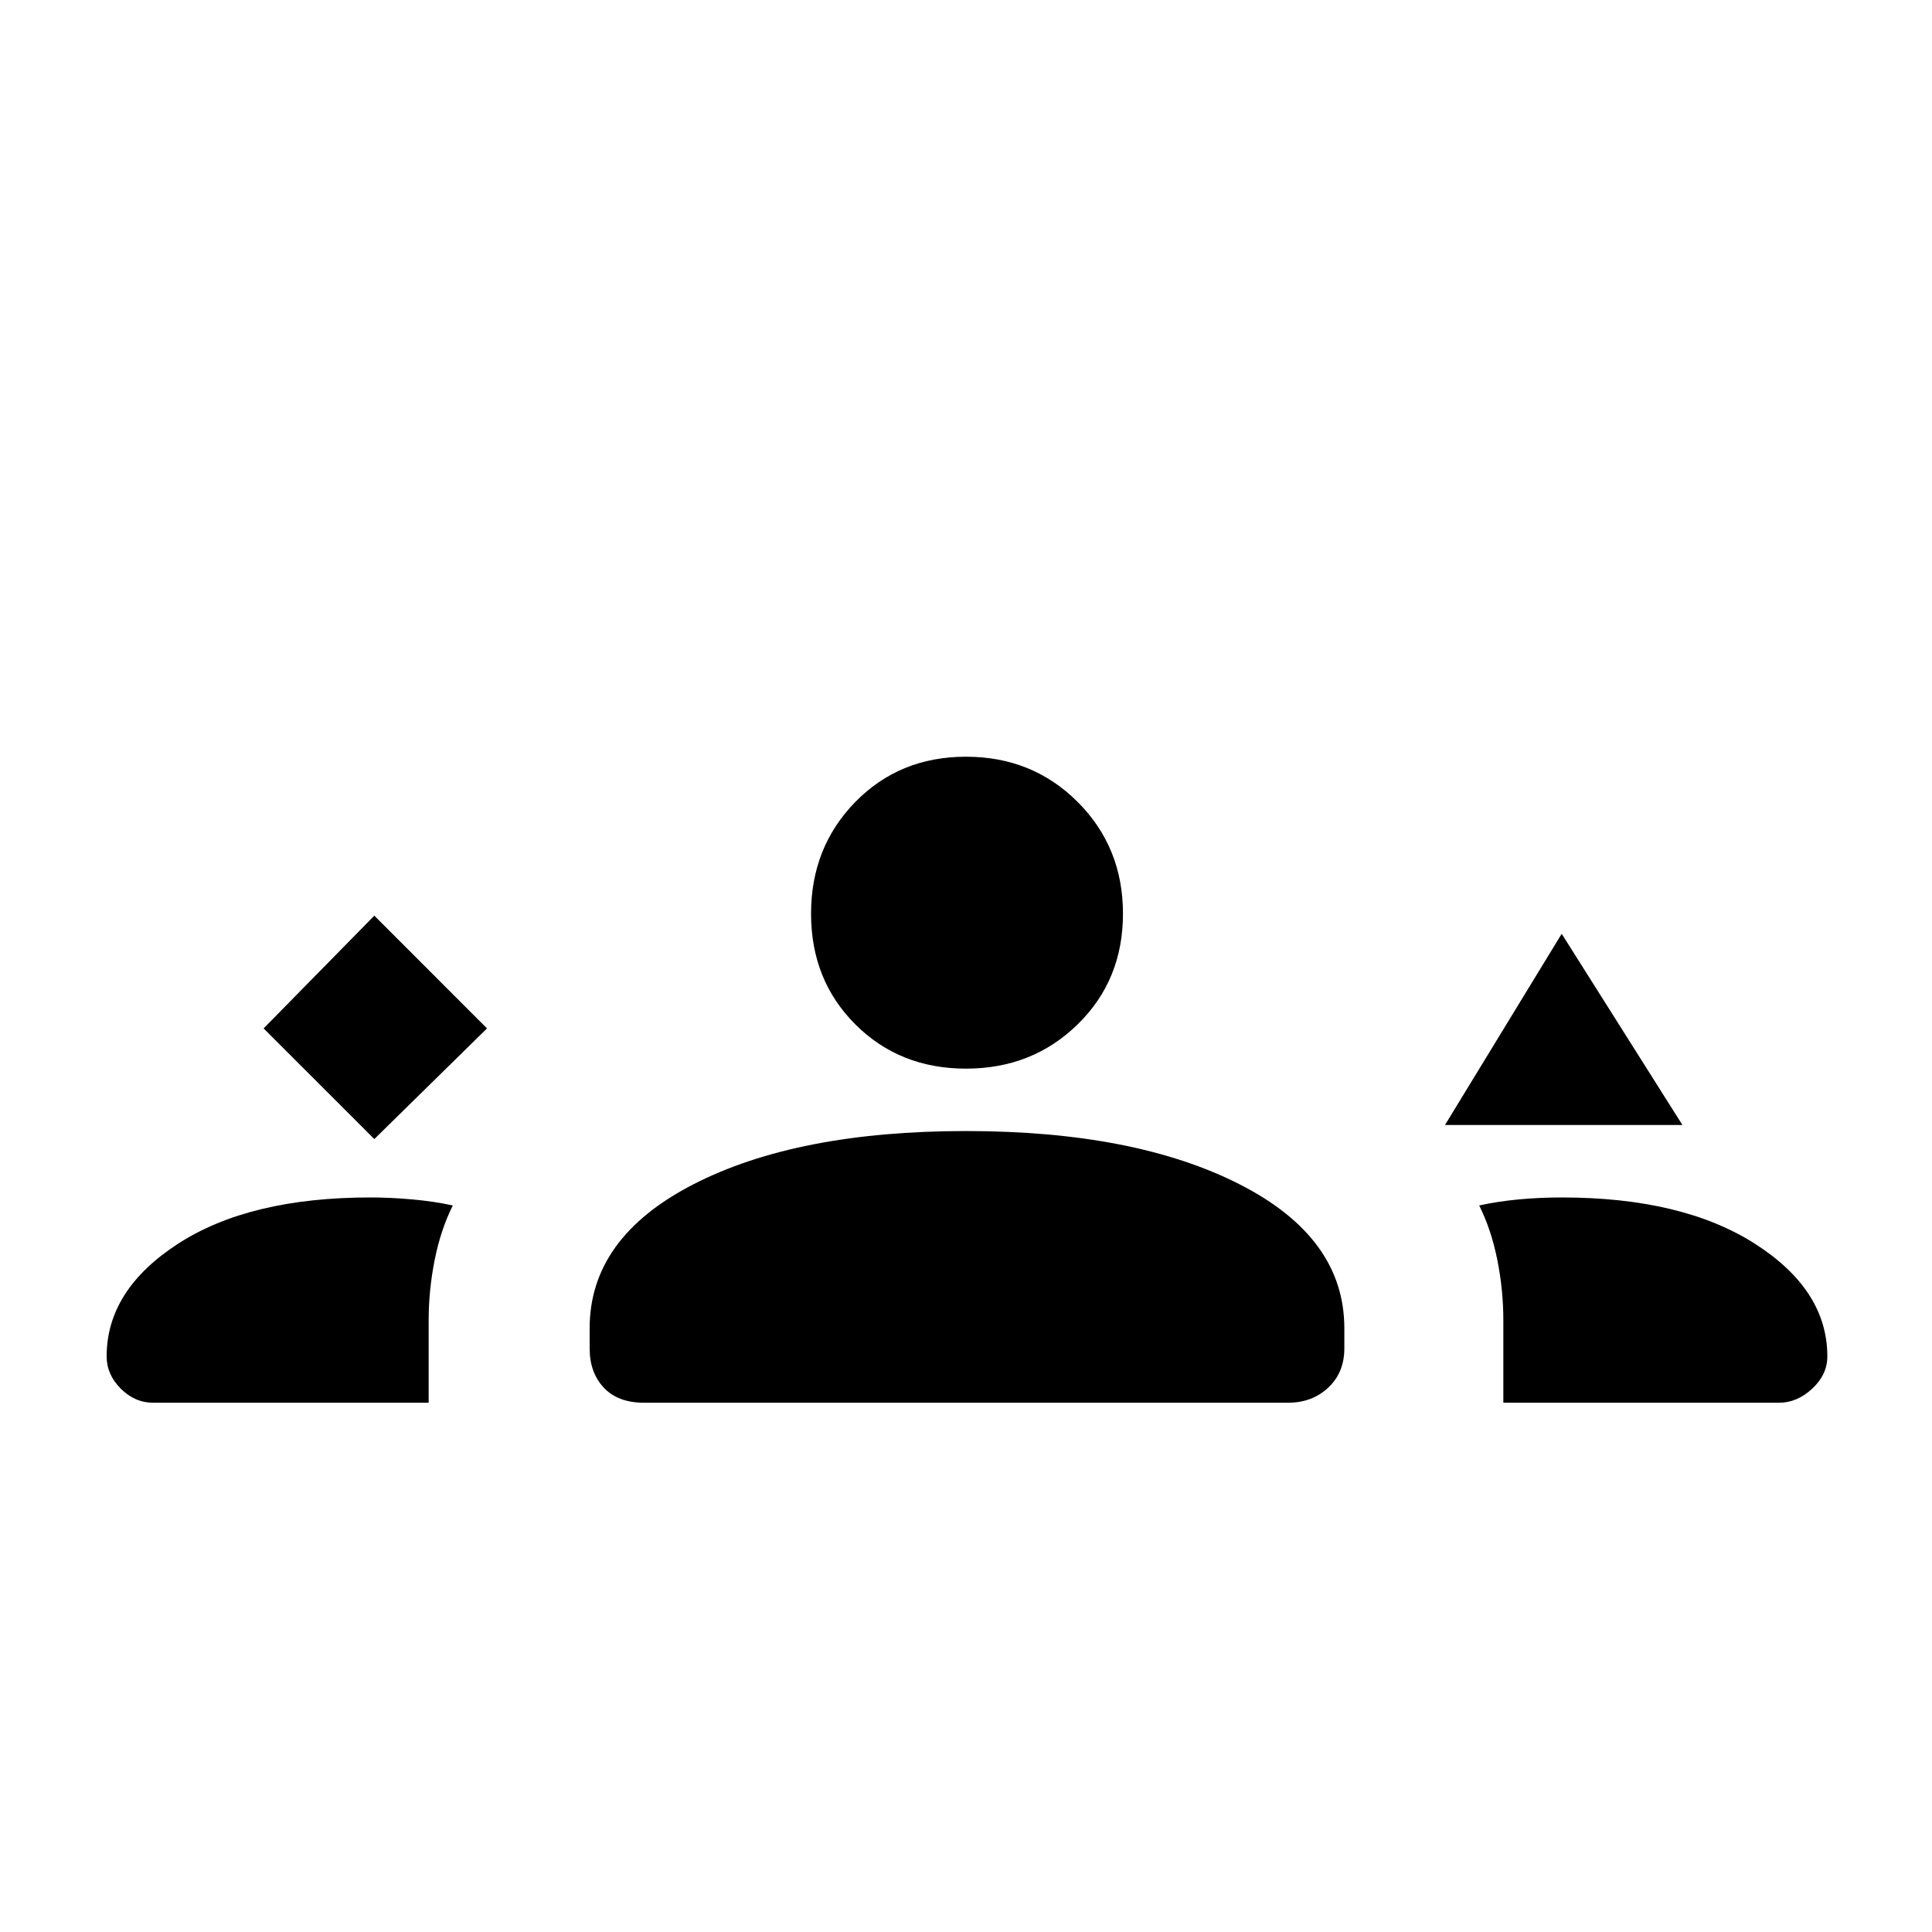 <svg xmlns="http://www.w3.org/2000/svg" height="40" width="40"><path d="m7.75 23.583 2.333-2.291-2.333-2.334-2.292 2.334Zm22.167-.291 2.416-3.959 2.5 3.959Zm-26.75 5.75q-.375 0-.667-.292-.292-.292-.292-.667 0-1.375 1.479-2.333 1.48-.958 3.98-.958.416 0 .875.041.458.042.833.125-.25.5-.375 1.125t-.125 1.25v1.709Zm10.166 0q-.541 0-.833-.313-.292-.312-.292-.812V27.5q0-1.875 2.146-2.979T20 23.417q3.5 0 5.667 1.104 2.166 1.104 2.166 2.979v.417q0 .5-.333.812-.333.313-.833.313Zm17.792 0v-1.709q0-.625-.125-1.25t-.375-1.125q.375-.083.813-.125.437-.041.895-.041 2.5 0 4 .958t1.5 2.333q0 .375-.312.667-.313.292-.688.292ZM20 22.125q-1.375 0-2.292-.917-.916-.916-.916-2.291t.916-2.313q.917-.937 2.292-.937 1.375 0 2.312.937.938.938.938 2.313 0 1.375-.938 2.291-.937.917-2.312.917Z"/></svg>
